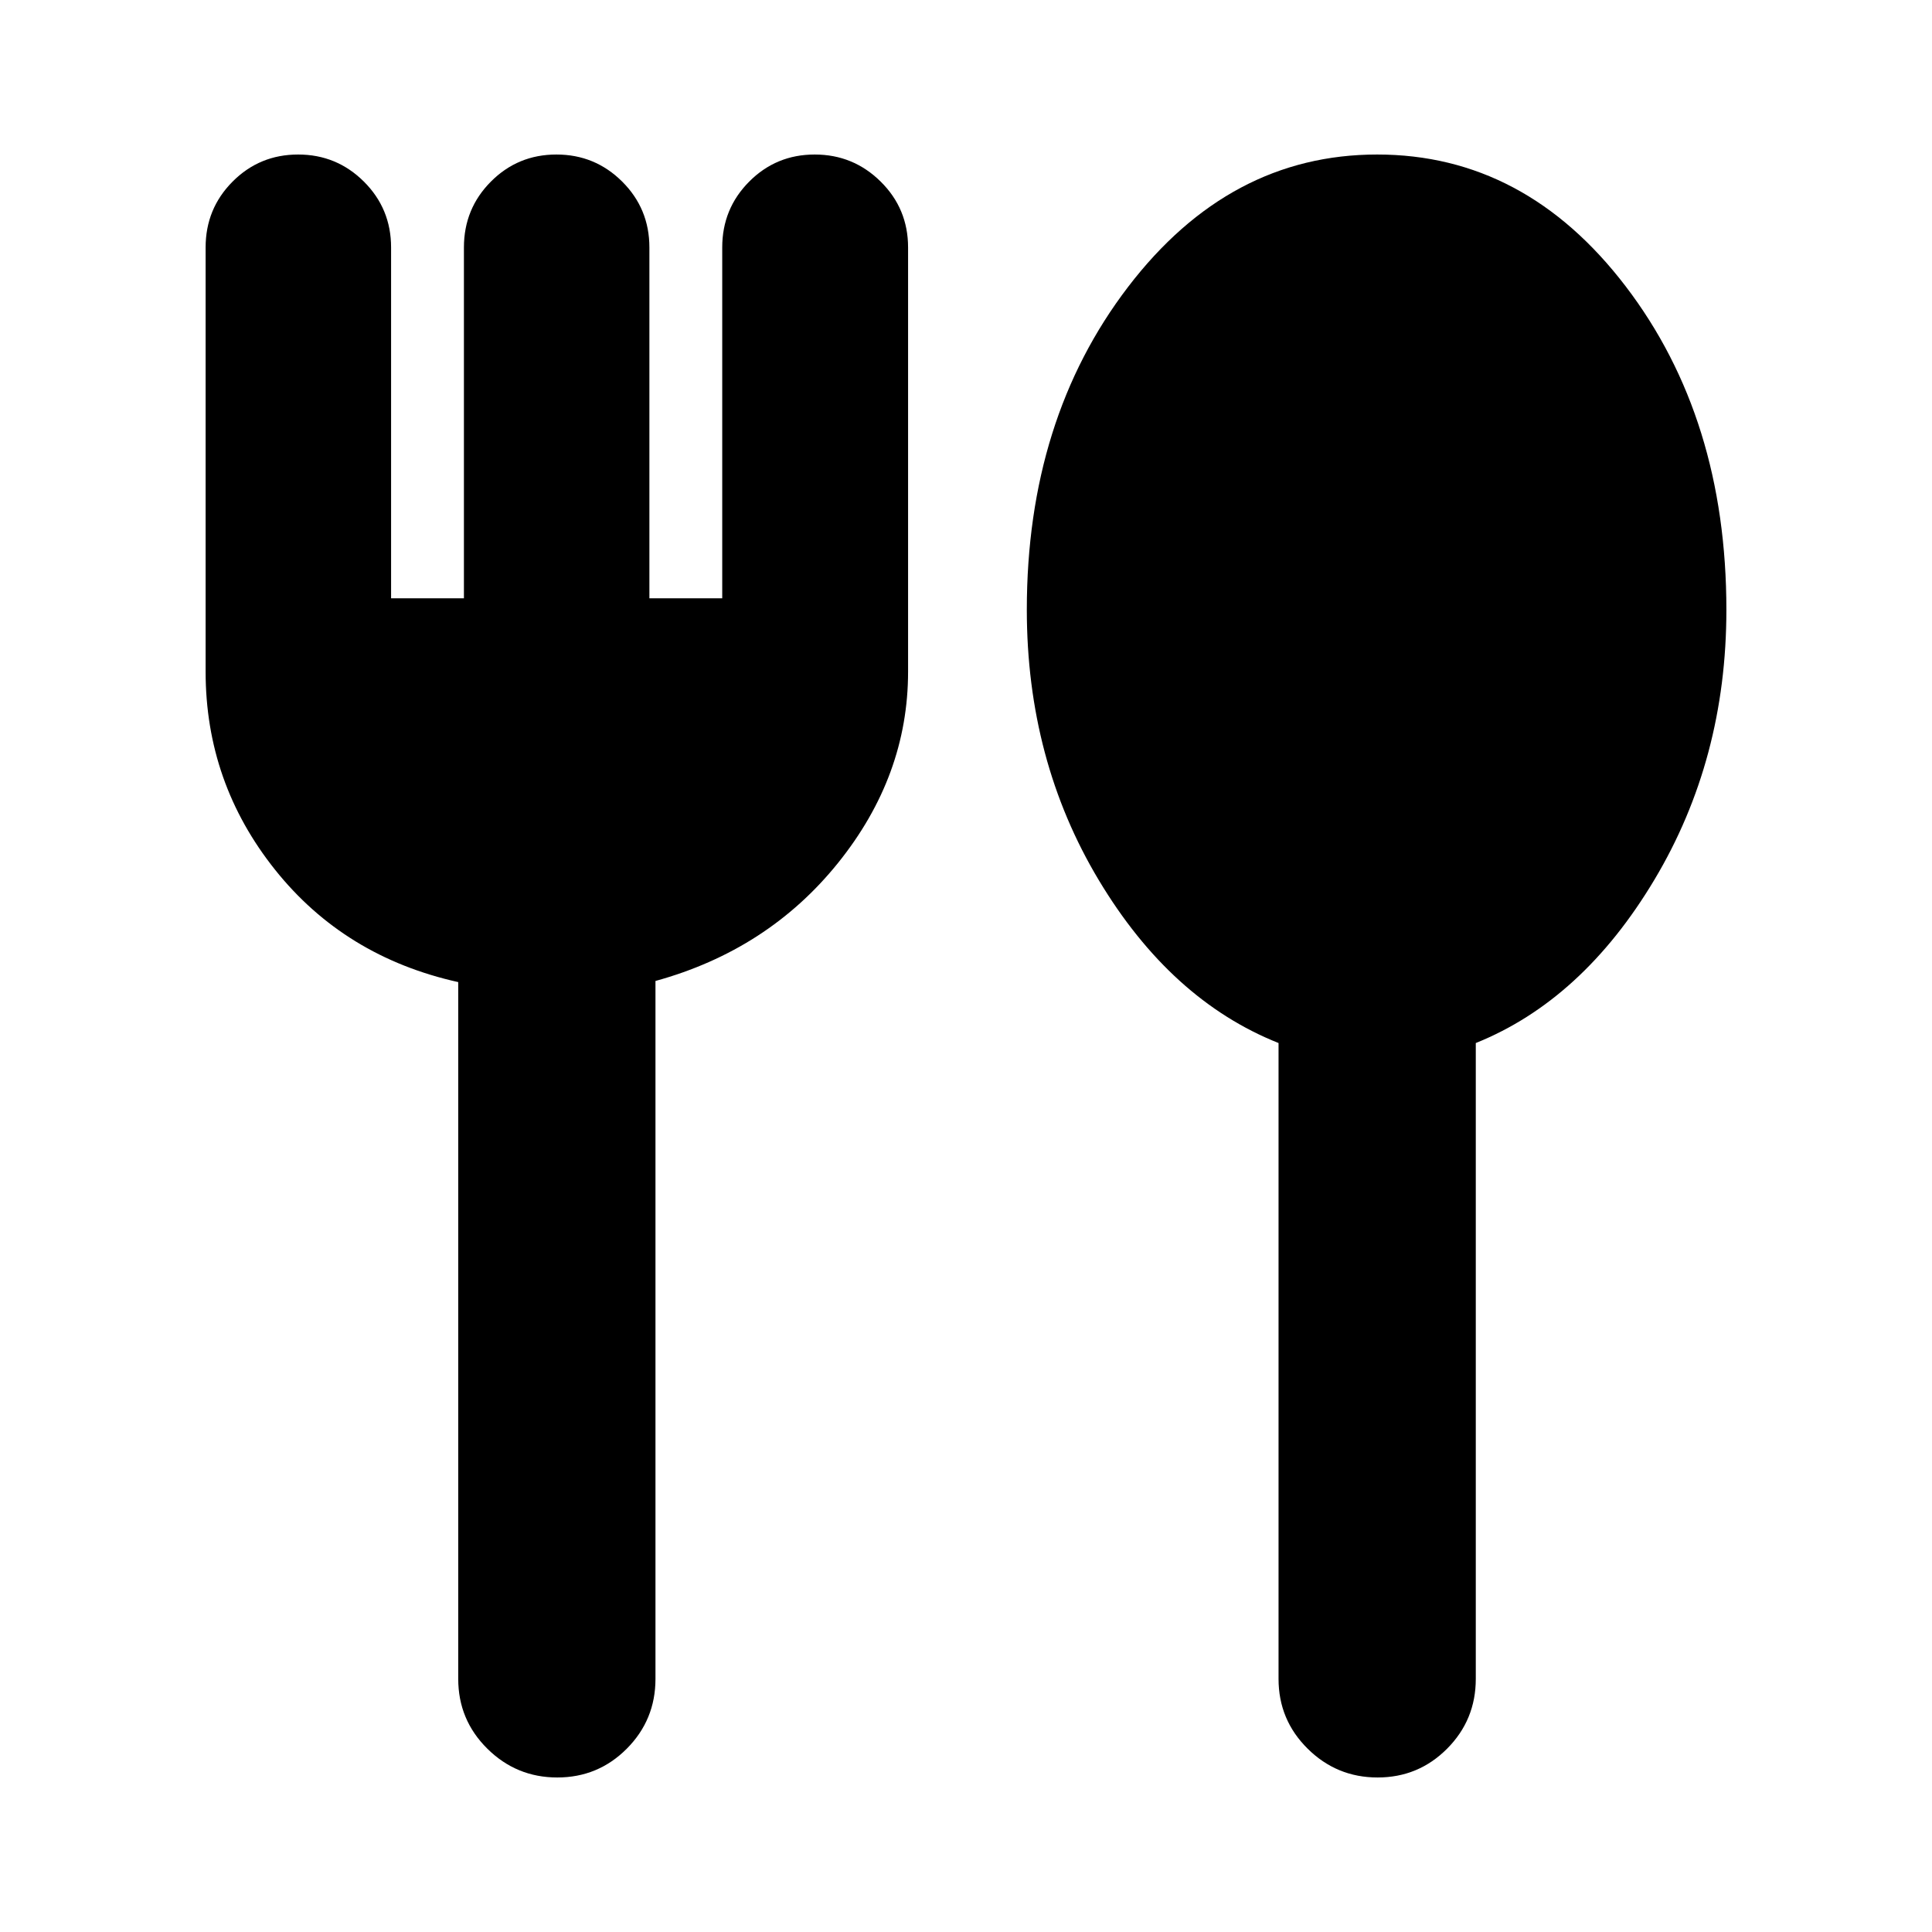 <svg xmlns="http://www.w3.org/2000/svg" height="20" viewBox="0 -960 960 960" width="20"><path d="M276.91-76.78q-20.3 0-34.76-14.31-14.46-14.31-14.46-34.69V-472q-56.47-12.56-91-55.81-34.52-43.25-34.52-98.45v-210.78q0-19.26 13.4-32.72 13.4-13.46 32.57-13.46 19.16 0 32.68 13.46 13.51 13.46 13.51 32.72v174.34h36.19v-174.34q0-19.26 13.4-32.72 13.4-13.46 32.56-13.46 19.17 0 32.69 13.46 13.51 13.46 13.51 32.72v174.34h36.19v-174.34q0-19.26 13.4-32.72 13.4-13.46 32.56-13.46 19.17 0 32.78 13.46t13.61 32.72v210.78q0 51.81-34.81 95.06-34.8 43.24-90.71 58.64v346.78q0 20.38-14.25 34.69-14.25 14.31-34.54 14.31Zm407.61 0q-20.3 0-34.76-14.31-14.46-14.31-14.46-34.69v-315.94q-53.56-21.32-89.32-80.95-35.76-59.63-35.76-134.36 0-94.58 50.3-160.38 50.31-65.81 123.79-65.81 73.47 0 123.5 65.52 50.02 65.53 50.02 160.76 0 74.24-35.76 134.07t-88.76 81.15v315.94q0 20.38-14.25 34.69-14.25 14.31-34.54 14.31Z"/></svg>